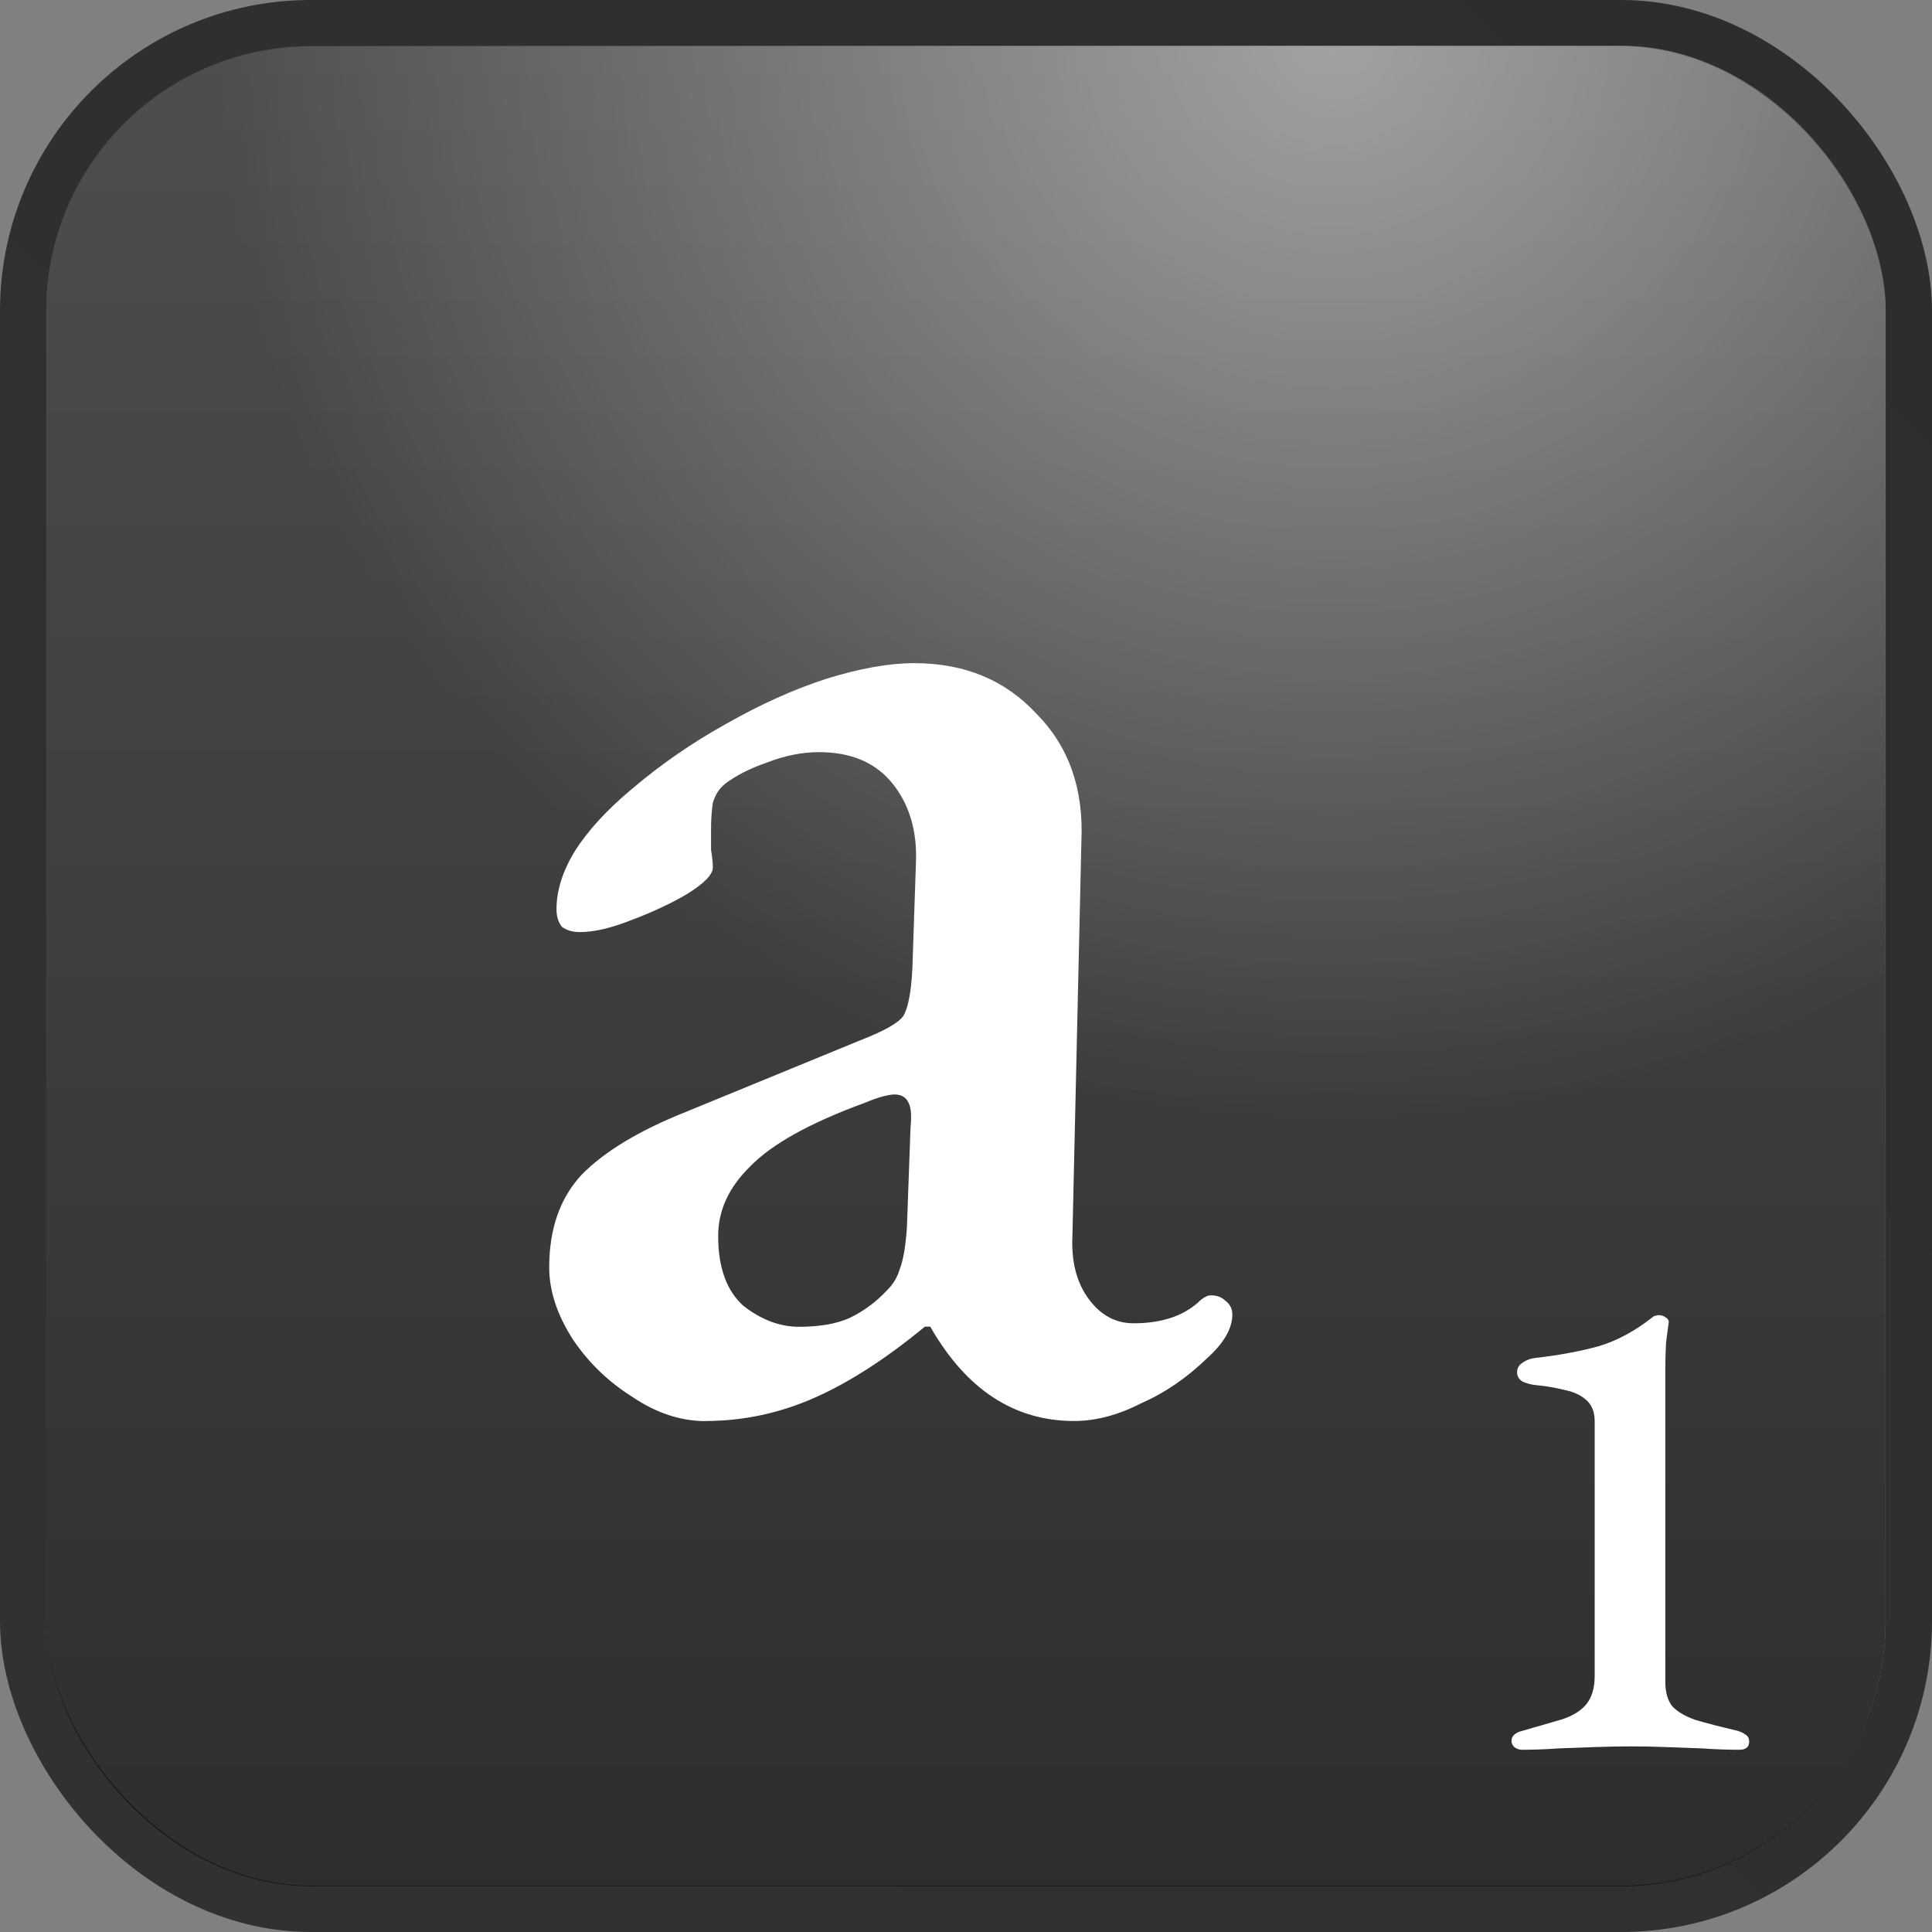 <?xml version="1.0" encoding="UTF-8" standalone="no"?>
<!-- Created with Inkscape (http://www.inkscape.org/) -->

<svg
   width="128"
   height="128"
   viewBox="0 0 33.867 33.867"
   version="1.1"
   id="svg5"
   sodipodi:docname="а.svg"
   inkscape:version="1.1.2 (0a00cf5339, 2022-02-04)"
   xmlns:inkscape="http://www.inkscape.org/namespaces/inkscape"
   xmlns:sodipodi="http://sodipodi.sourceforge.net/DTD/sodipodi-0.dtd"
   xmlns:xlink="http://www.w3.org/1999/xlink"
   xmlns="http://www.w3.org/2000/svg"
   xmlns:svg="http://www.w3.org/2000/svg">
  <rect x="0" y="0" width="33.867" height="33.867" fill="#808080" stroke="none"/>
  <sodipodi:namedview
     id="namedview7"
     pagecolor="#ffffff"
     bordercolor="#666666"
     borderopacity="1.0"
     inkscape:pageshadow="2"
     inkscape:pageopacity="0.0"
     inkscape:pagecheckerboard="0"
     inkscape:document-units="mm"
     showgrid="false"
     units="px"
     inkscape:zoom="3.446967"
     inkscape:cx="81.520943"
     inkscape:cy="70.496758"
     inkscape:window-width="1280"
     inkscape:window-height="987"
     inkscape:window-x="0"
     inkscape:window-y="0"
     inkscape:window-maximized="1"
     inkscape:current-layer="layer1" />
  <defs
     id="defs2">
    <linearGradient
       inkscape:collect="always"
       xlink:href="#linearGradient6854"
       id="linearGradient6856"
       x1="14.085"
       y1="0.581"
       x2="0.758"
       y2="14.298"
       gradientUnits="userSpaceOnUse"
       gradientTransform="matrix(2.48,0,0,2.41,-1.473,-0.993)" />
    <linearGradient
       inkscape:collect="always"
       id="linearGradient6854">
      <stop
         style="stop-color:#000000;stop-opacity:0.651"
         offset="0"
         id="stop6850" />
      <stop
         style="stop-color:#070707;stop-opacity:0.651"
         offset="1"
         id="stop6852" />
    </linearGradient>
    <linearGradient
       inkscape:collect="always"
       xlink:href="#linearGradient1032"
       id="linearGradient1034"
       x1="7.395"
       y1="14.272"
       x2="7.395"
       y2="0.667"
       gradientUnits="userSpaceOnUse"
       gradientTransform="matrix(2.48,0,0,2.41,-1.473,-0.993)" />
    <linearGradient
       inkscape:collect="always"
       id="linearGradient1032">
      <stop
         style="stop-color:#000000;stop-opacity:0.651"
         offset="0"
         id="stop1028" />
      <stop
         style="stop-color:#333333;stop-opacity:0.651"
         offset="1"
         id="stop1030" />
    </linearGradient>
    <radialGradient
       inkscape:collect="always"
       xlink:href="#linearGradient2545"
       id="radialGradient2061"
       cx="10.016"
       cy="0.879"
       fx="10.016"
       fy="0.879"
       r="6.5"
       gradientTransform="matrix(3.008,0,0,2.923,-6.764,-1.918)"
       gradientUnits="userSpaceOnUse" />
    <linearGradient
       inkscape:collect="always"
       id="linearGradient2545">
      <stop
         style="stop-color:#ffffff;stop-opacity:0.472"
         offset="0"
         id="stop2541" />
      <stop
         style="stop-color:#ffffff;stop-opacity:0"
         offset="1"
         id="stop2543" />
    </linearGradient>
  </defs>
  <g
     inkscape:label="Layer 1"
     inkscape:groupmode="layer"
     id="layer1">
    <rect
       style="display:inline;fill:none;stroke:url(#linearGradient6856);stroke-width:0.812;stroke-linecap:butt;stroke-linejoin:round;stroke-miterlimit:4;stroke-dasharray:none;stroke-opacity:1"
       id="rect1108"
       width="33.055"
       height="33.055"
       x="0.406"
       y="0.406"
       ry="5.044"
       inkscape:export-filename="/home/maxs/Kwork/Фишки/a.png"
       inkscape:export-xdpi="250.02591"
       inkscape:export-ydpi="250.02591" />
    <rect
       style="display:inline;fill:url(#linearGradient1034);fill-opacity:1;stroke:none;stroke-width:0.792;stroke-linecap:butt;stroke-linejoin:round;stroke-miterlimit:4;stroke-dasharray:none;stroke-opacity:1"
       id="rect1108-2"
       width="32.241"
       height="32.264"
       x="0.812"
       y="0.801"
       ry="4.642"
       inkscape:export-filename="/home/maxs/Kwork/Фишки/a.png"
       inkscape:export-xdpi="250.02591"
       inkscape:export-ydpi="250.02591" />
    <rect
       style="display:inline;fill:url(#radialGradient2061);fill-opacity:1;stroke:none;stroke-width:0.792;stroke-linecap:butt;stroke-linejoin:round;stroke-miterlimit:4;stroke-dasharray:none;stroke-opacity:1"
       id="rect1108-2-9"
       width="32.241"
       height="32.264"
       x="0.812"
       y="0.801"
       ry="4.642"
       inkscape:export-filename="/home/maxs/Kwork/Фишки/a.png"
       inkscape:export-xdpi="250.02591"
       inkscape:export-ydpi="250.02591" />
    <g
       aria-label="1"
       transform="scale(1.015,0.986)"
       id="text34079"
       style="font-weight:500;font-size:12.074px;line-height:1.25;font-family:'EB Garamond';-inkscape-font-specification:'EB Garamond Medium';fill:#ffffff;stroke-width:0.647">
      <path
         d="m 26.285,31.108 q -0.072,0 -0.133,-0.048 -0.048,-0.048 -0.048,-0.109 0,-0.133 0.193,-0.181 0.411,-0.121 0.688,-0.205 0.278,-0.097 0.411,-0.266 0.145,-0.181 0.145,-0.507 v -4.528 q 0,-0.241 -0.145,-0.374 -0.145,-0.133 -0.386,-0.181 -0.229,-0.06 -0.495,-0.085 -0.109,-0.012 -0.217,-0.06 -0.097,-0.06 -0.097,-0.169 0,-0.109 0.097,-0.169 0.097,-0.072 0.229,-0.085 0.604,-0.072 1.075,-0.205 0.483,-0.145 0.954,-0.531 0.012,-0.012 0.036,-0.012 0.024,-0.012 0.048,-0.012 0.072,0 0.121,0.036 0.06,0.036 0.06,0.085 -0.024,0.169 -0.048,0.374 -0.012,0.205 -0.012,0.483 v 5.542 q 0,0.278 0.121,0.435 0.133,0.145 0.398,0.241 0.278,0.085 0.724,0.193 0.085,0.024 0.145,0.072 0.06,0.036 0.06,0.121 0,0.145 -0.169,0.145 -0.314,0 -0.64,-0.024 -0.314,-0.012 -0.628,-0.024 -0.302,-0.012 -0.604,-0.012 -0.302,0 -0.616,0.012 -0.314,0.012 -0.64,0.024 -0.314,0.024 -0.628,0.024 z"
         id="path7167" />
    </g>
    <g
       aria-label="а"
       transform="scale(1.015,0.986)"
       id="text14524"
       style="font-weight:500;font-size:31.048px;line-height:1.25;font-family:'EB Garamond';-inkscape-font-specification:'EB Garamond Medium';text-align:center;text-anchor:middle;fill:#ffffff;stroke-width:0.647">
      <path
         d="m 12.187,25.265 q -0.652,0 -1.273,-0.435 -0.621,-0.404 -1.025,-1.025 -0.404,-0.652 -0.404,-1.273 0,-1.025 0.559,-1.646 0.59,-0.621 1.801,-1.118 l 3.012,-1.273 q 0.621,-0.248 0.745,-0.435 0.124,-0.217 0.155,-0.838 l 0.062,-1.894 q 0.031,-0.838 -0.404,-1.397 -0.435,-0.559 -1.273,-0.559 -0.435,0 -0.9,0.186 -0.435,0.155 -0.714,0.373 -0.155,0.124 -0.217,0.342 -0.031,0.217 -0.031,0.466 0,0.155 0,0.373 0.031,0.186 0.031,0.31 0,0.186 -0.435,0.466 -0.404,0.248 -0.962,0.466 -0.528,0.217 -0.9,0.217 -0.186,0 -0.31,-0.093 -0.093,-0.124 -0.093,-0.31 0,-0.497 0.31,-1.025 0.342,-0.559 0.994,-1.118 0.745,-0.652 1.614,-1.149 0.9,-0.528 1.739,-0.807 0.869,-0.279 1.521,-0.279 1.304,0 2.111,0.9 0.838,0.869 0.776,2.266 l -0.155,7.017 q -0.031,0.683 0.279,1.118 0.31,0.435 0.776,0.435 0.714,0 1.118,-0.373 0.124,-0.124 0.217,-0.124 0.155,0 0.248,0.093 0.124,0.093 0.124,0.248 0,0.373 -0.435,0.776 -0.528,0.528 -1.149,0.807 -0.59,0.31 -1.149,0.31 -1.552,0 -2.484,-1.677 h -0.093 q -1.025,0.869 -1.925,1.273 -0.9,0.404 -1.863,0.404 z m 1.614,-1.677 q 0.528,0 0.869,-0.155 0.373,-0.186 0.652,-0.497 0.155,-0.155 0.217,-0.373 0.093,-0.248 0.124,-0.745 l 0.062,-1.77 q 0.031,-0.31 -0.031,-0.435 -0.062,-0.155 -0.248,-0.155 -0.062,0 -0.186,0.031 -0.124,0.031 -0.342,0.124 -1.397,0.528 -1.956,1.118 -0.559,0.559 -0.559,1.242 0,0.838 0.435,1.242 0.466,0.373 0.962,0.373 z"
         id="path7164" />
    </g>
  </g>
</svg>

